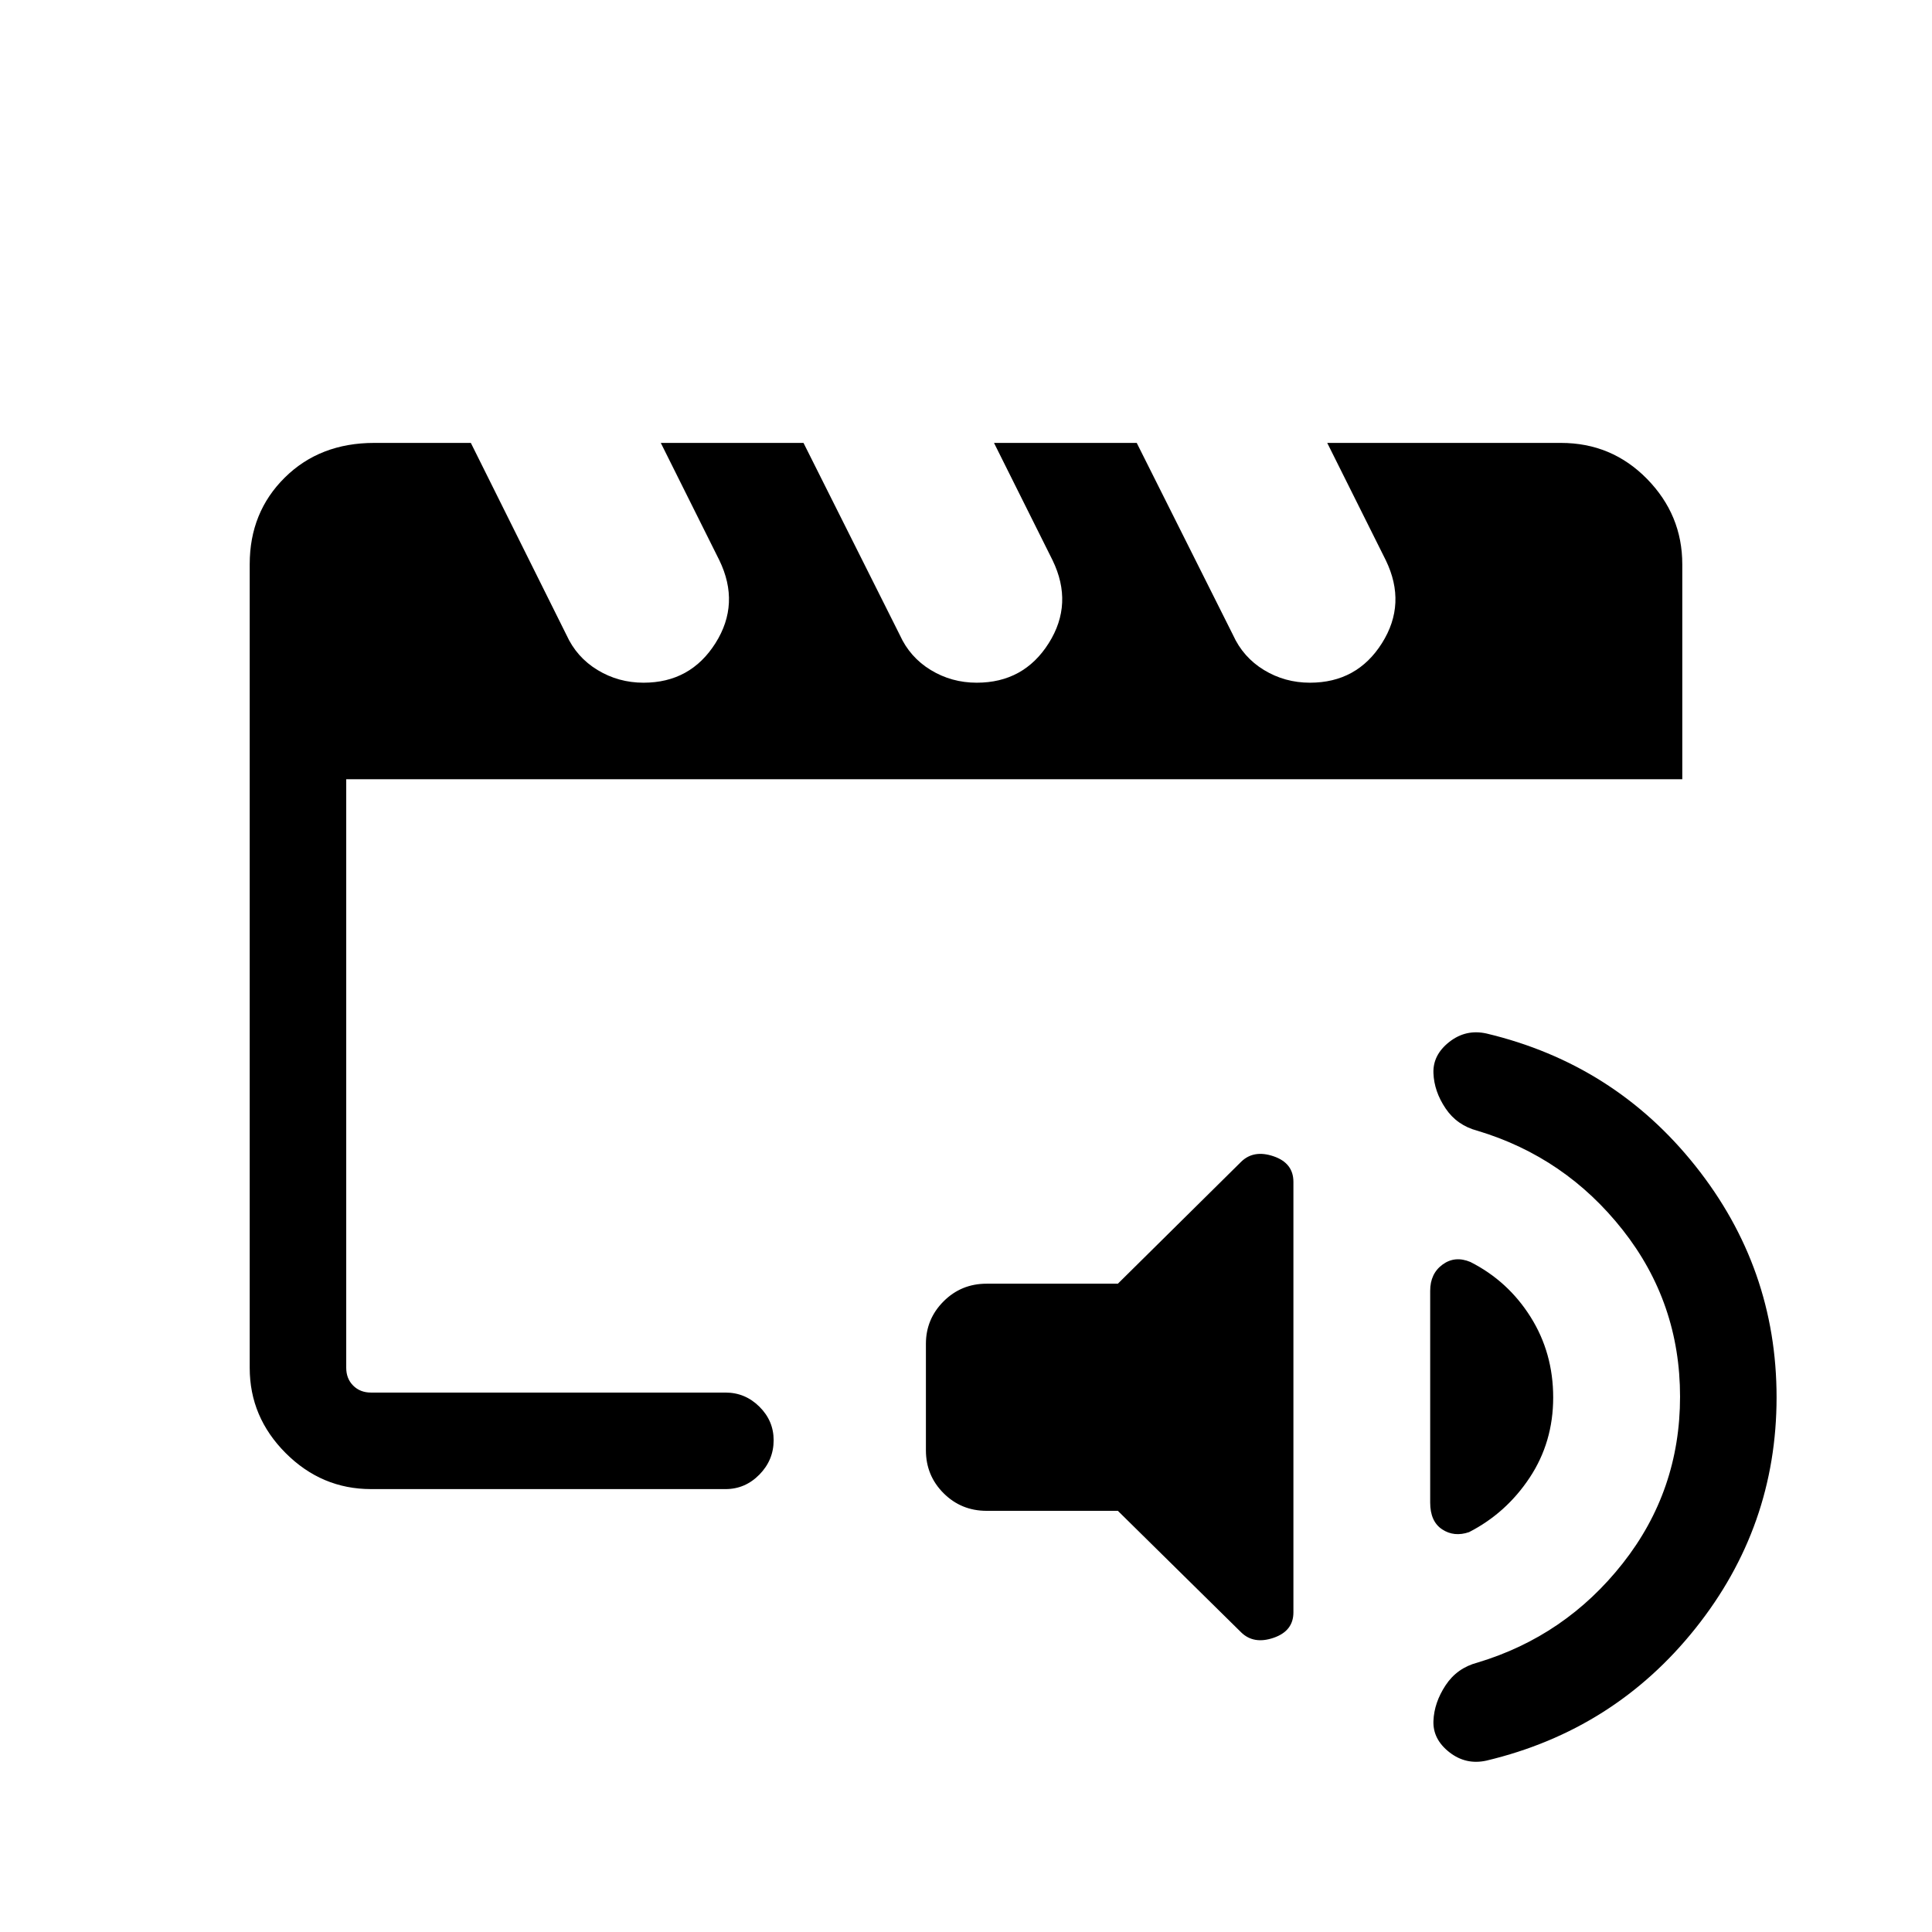 <svg xmlns="http://www.w3.org/2000/svg" height="20" viewBox="0 -960 960 960" width="20"><path d="M172.04-268.04v-286.58 63.16-39.31 262.73Zm12.31 47.96q-24.5 0-42.39-17.88-17.88-17.89-17.88-42.33v-399.36q0-25.81 17.42-43.04t44.46-17.23h48l47.51 95.43q5.06 11.11 15.44 17.41 10.38 6.31 22.87 6.31 23.3 0 35.72-19.63 12.42-19.62 1.92-41.25l-29.07-58.27h70.91l47.84 95.43q5.03 11.11 15.38 17.41 10.35 6.31 22.86 6.31 23.37 0 35.77-19.63 12.39-19.62 1.89-41.25l-29.08-58.27h70.92l47.83 95.43q5.04 11.11 15.39 17.41 10.35 6.31 22.86 6.31 23.37 0 35.76-19.63 12.4-19.62 1.9-41.25l-29.08-58.27h116.14q25.21 0 42.75 17.88 17.53 17.89 17.53 42.42v106.81H172.04v292.46q0 5.39 3.46 8.85t8.85 3.46h176.19q9.73 0 16.81 7.02 7.07 7.01 7.07 16.65 0 9.87-7.07 17.08-7.08 7.21-16.81 7.21H184.35Zm305.88 10.8q-12.61 0-21.38-8.76t-8.77-21.35v-52.85q0-12.34 8.77-21.12 8.77-8.78 21.38-8.78h65.23l61.31-60.63q6.23-6.04 16.08-2.67 9.84 3.36 9.84 12.71v213.91q0 9.25-9.84 12.63-9.85 3.38-16.08-2.66l-61.31-60.43h-65.23Zm392.54-56.41q0 64.31-40.35 114.86-40.34 50.56-103.81 65.67-10.23 2.27-18.46-4.19-8.23-6.46-7.88-15.52.34-9.05 6.02-17.69 5.67-8.63 15.9-11.32 43.62-13.12 72.12-49.27 28.5-36.16 28.5-82.85t-28.5-82.85q-28.5-36.15-72.12-49.27-10.23-2.69-15.9-11.13-5.68-8.44-6.02-17.5-.35-9.06 7.88-15.52 8.23-6.46 18.46-4.19 63.47 15.11 103.81 65.79 40.35 50.68 40.35 114.98Zm-152.12-67.23q18.66 9.46 29.89 27.31 11.23 17.86 11.23 40.02 0 22.17-11.67 39.8-11.68 17.64-30.14 27.1-7.42 2.54-13.36-1.38-5.95-3.91-5.95-13.33v-105.17q0-8.6 6.17-13.09 6.16-4.49 13.83-1.26Z"/></svg>